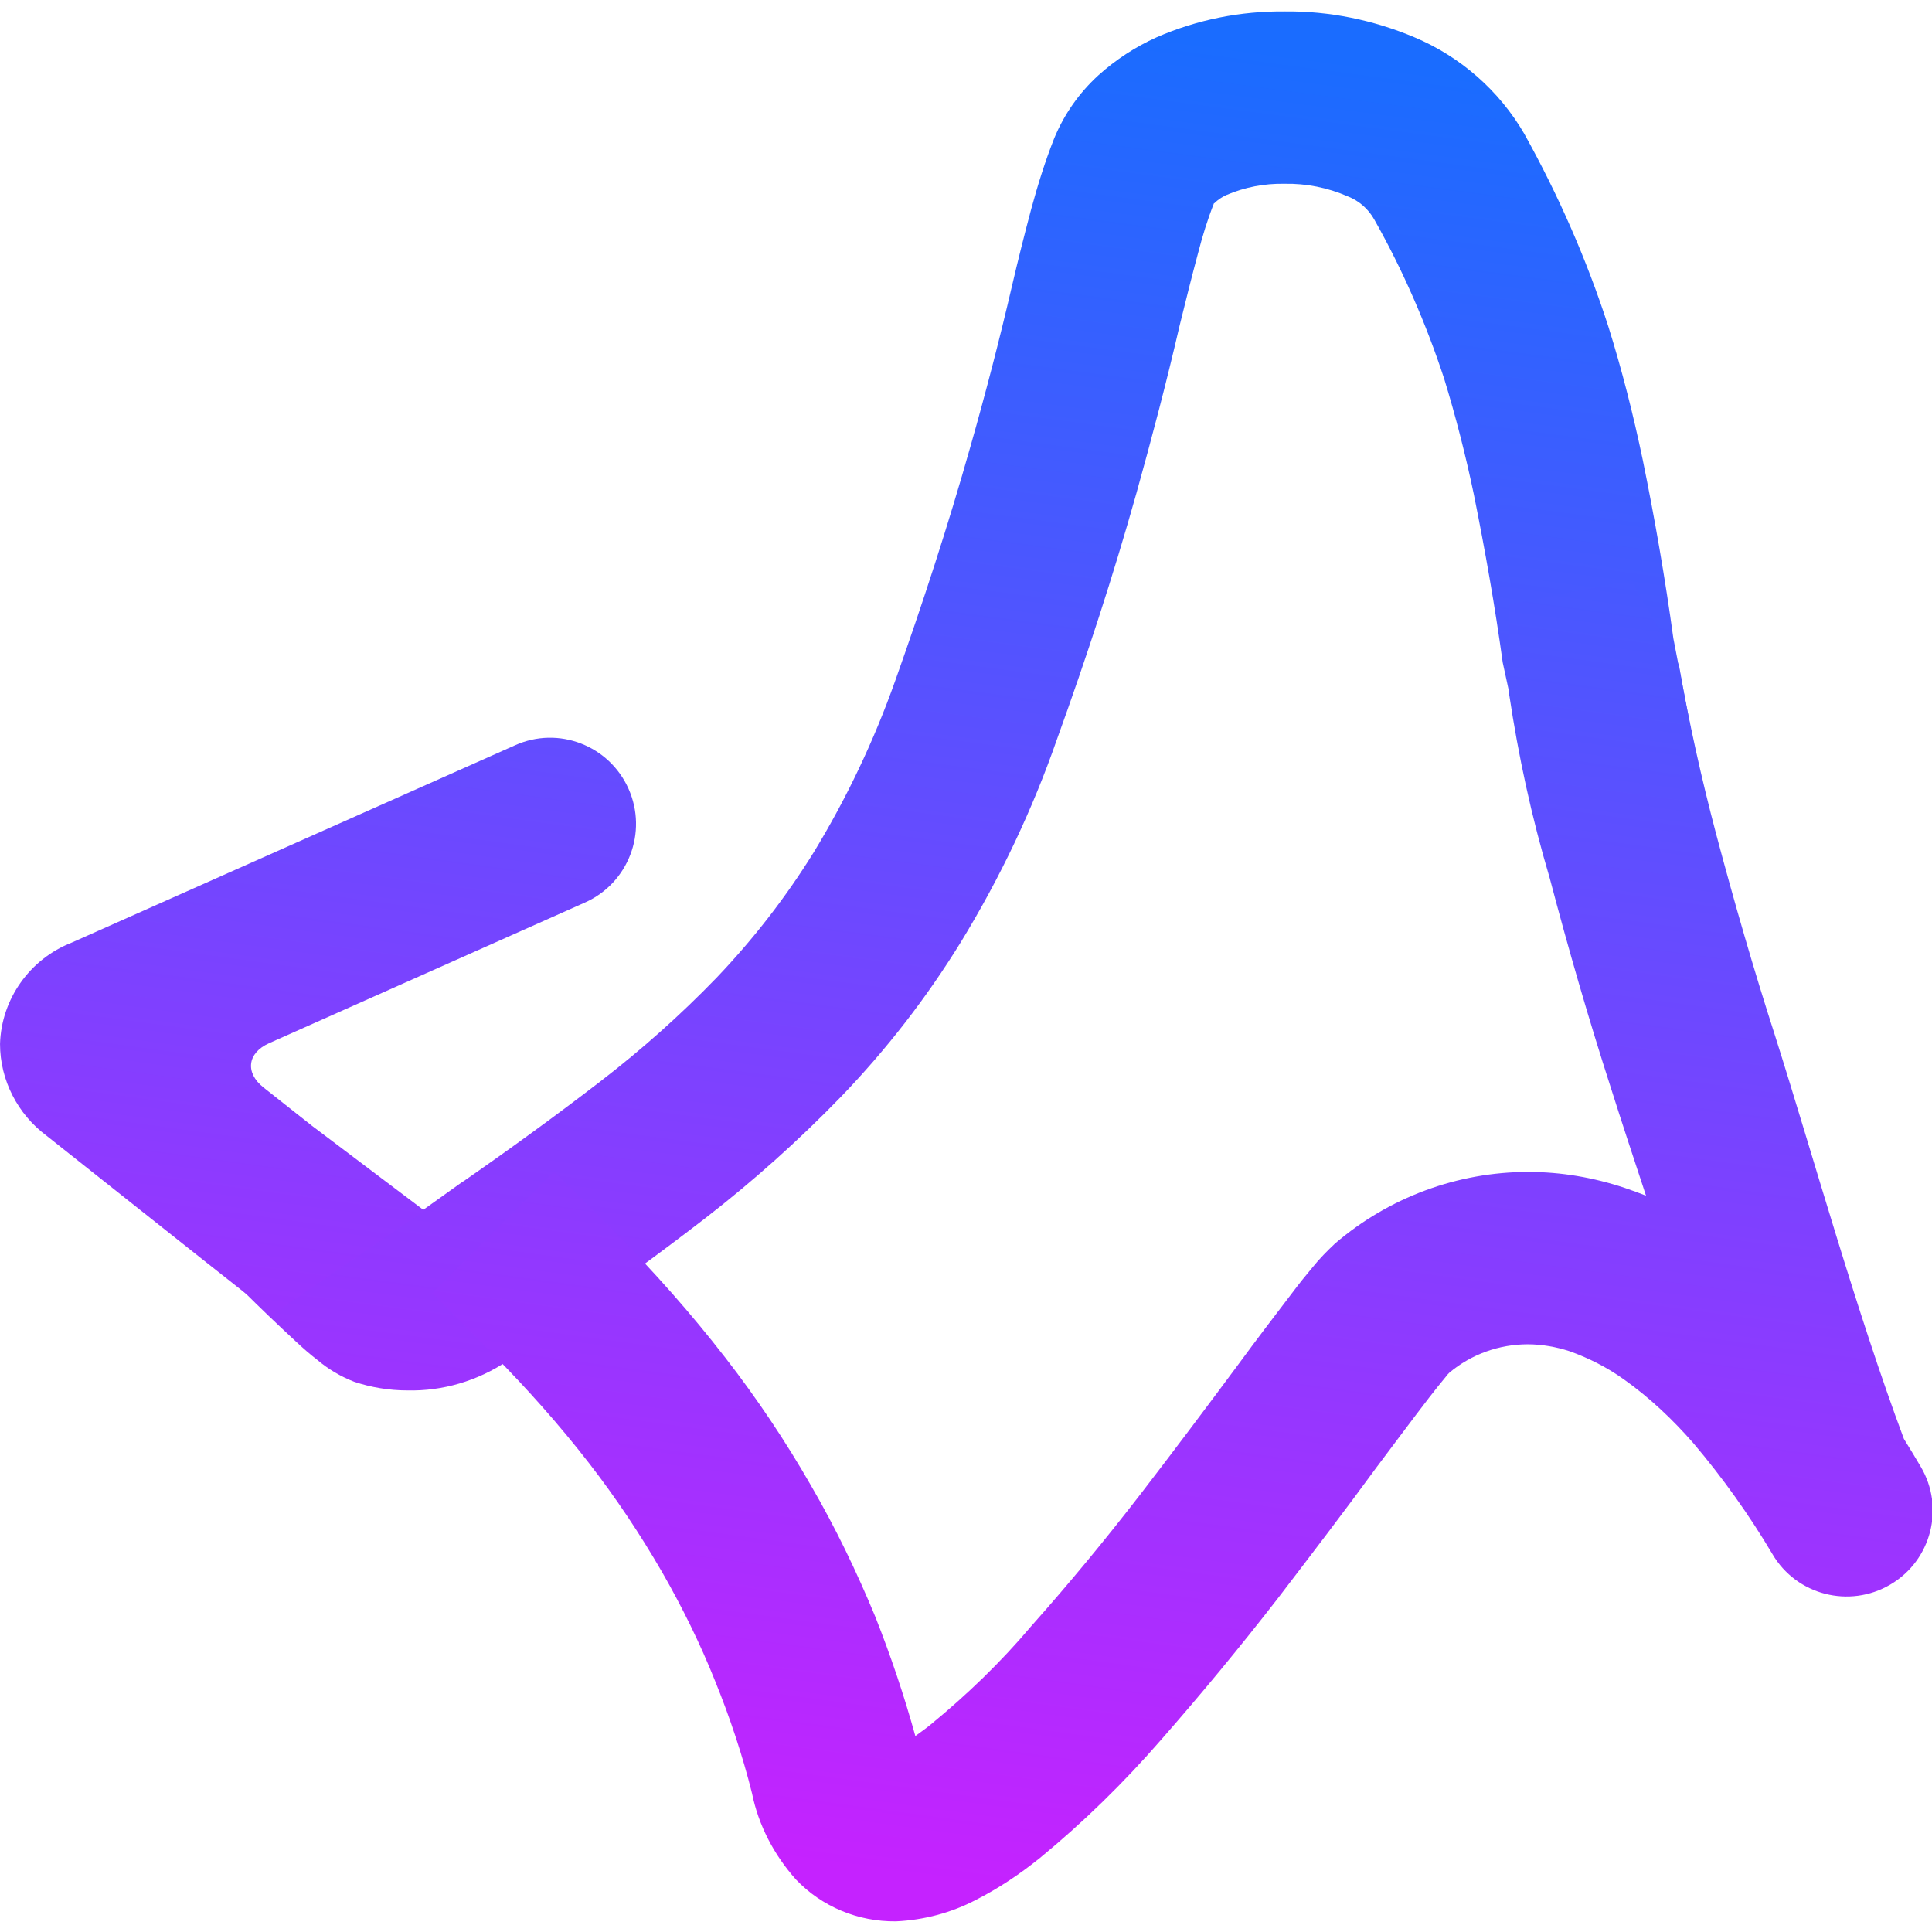 <?xml version="1.0" encoding="UTF-8" standalone="no"?>
<!-- Generator: Gravit.io -->

<svg
   xmlns:dc="http://purl.org/dc/elements/1.1/"
   xmlns:cc="http://creativecommons.org/ns#"
   xmlns:rdf="http://www.w3.org/1999/02/22-rdf-syntax-ns#"
   xmlns:svg="http://www.w3.org/2000/svg"
   xmlns="http://www.w3.org/2000/svg"
   xmlns:sodipodi="http://sodipodi.sourceforge.net/DTD/sodipodi-0.dtd"
   xmlns:inkscape="http://www.inkscape.org/namespaces/inkscape"
   style="isolation:isolate"
   viewBox="0 0 36 36"
   width="48"
   height="48"
   version="1.1"
   id="svg16"
   sodipodi:docname="matlab.svg"
   inkscape:version="0.92.4 (5da689c313, 2019-01-14)">
  <defs
     id="defs20" />
  <sodipodi:namedview
     pagecolor="#ffffff"
     bordercolor="#666666"
     borderopacity="1"
     objecttolerance="10"
     gridtolerance="10"
     guidetolerance="10"
     inkscape:pageopacity="0"
     inkscape:pageshadow="2"
     inkscape:window-width="640"
     inkscape:window-height="480"
     id="namedview18"
     showgrid="false"
     inkscape:zoom="29.365243"
     inkscape:cx="25.325443"
     inkscape:cy="32"
     inkscape:current-layer="svg16"
     units="px" />
  <linearGradient
     id="_lgradient_38"
     x1="0.672"
     y1="0.021"
     x2="0.476"
     y2="1.381"
     gradientTransform="matrix(34.351,0,0,32.001,7.649,1.17)"
     gradientUnits="userSpaceOnUse">
    <stop
       offset="0%"
       stop-opacity="1"
       style="stop-color:rgb(26,108,255)"
       id="stop2" />
    <stop
       offset="100%"
       stop-opacity="1"
       style="stop-color:rgb(197,34,255)"
       id="stop4" />
  </linearGradient>
  <linearGradient
     id="_lgradient_39"
     x1="0.693"
     y1="-0.397"
     x2="0.422"
     y2="0.96"
     gradientTransform="matrix(44.849,0,0,31.12,2.15,14.37)"
     gradientUnits="userSpaceOnUse">
    <stop
       offset="0%"
       stop-opacity="1"
       style="stop-color:rgb(26,108,255)"
       id="stop9" />
    <stop
       offset="100%"
       stop-opacity="1"
       style="stop-color:rgb(197,34,255)"
       id="stop11" />
  </linearGradient>
  <g
     id="g831"
     transform="matrix(0.803,0,0,0.803,-1.726,-0.727)">
    <path
       id="path7"
       d="m 11.76,29.13 1.12,-0.8 c 0.01,0 0.01,-0.01 0.02,-0.01 1.08,-0.75 2.14,-1.52 3.18,-2.32 0.96,-0.74 1.86,-1.54 2.7,-2.41 0.85,-0.89 1.61,-1.87 2.26,-2.92 0.76,-1.25 1.39,-2.58 1.88,-3.96 0.64,-1.8 1.23,-3.61 1.75,-5.45 0.35,-1.23 0.67,-2.46 0.96,-3.71 0.14,-0.6 0.29,-1.2 0.45,-1.8 0.15,-0.55 0.32,-1.1 0.53,-1.63 0.23,-0.56 0.58,-1.06 1.03,-1.47 0.4,-0.36 0.86,-0.66 1.35,-0.88 0.94,-0.41 1.95,-0.61 2.98,-0.6 1.03,-0.01 2.05,0.2 3,0.6 1.07,0.45 1.97,1.24 2.55,2.24 0.79,1.42 1.45,2.92 1.95,4.47 0.32,1.02 0.58,2.05 0.8,3.1 0.28,1.37 0.52,2.75 0.71,4.14 L 42,21 37.61,19 37.02,16.28 C 36.84,14.97 36.61,13.67 36.35,12.38 36.16,11.47 35.93,10.57 35.66,9.69 35.24,8.41 34.7,7.17 34.04,6 33.9,5.75 33.68,5.56 33.42,5.46 32.96,5.26 32.46,5.16 31.96,5.17 31.49,5.16 31.03,5.25 30.61,5.43 c -0.11,0.05 -0.2,0.11 -0.28,0.19 -0.01,0 -0.01,0 -0.01,0 C 30.17,6 30.05,6.39 29.95,6.78 29.8,7.34 29.66,7.9 29.52,8.47 c -0.3,1.3 -0.64,2.59 -1,3.88 -0.54,1.92 -1.16,3.82 -1.84,5.7 -0.57,1.64 -1.32,3.22 -2.23,4.71 -0.8,1.3 -1.73,2.5 -2.79,3.6 -0.98,1.01 -2.03,1.95 -3.14,2.81 -1.09,0.84 -2.2,1.65 -3.33,2.43 l -1.22,0.86 c -0.02,0.01 -0.03,0.02 -0.05,0.03 -0.69,0.46 -1.5,0.7 -2.32,0.68 -0.42,0 -0.84,-0.07 -1.23,-0.2 C 10.06,32.85 9.77,32.68 9.51,32.46 9.34,32.33 9.17,32.18 9.01,32.03 8.59,31.64 8.18,31.25 7.77,30.84 c -0.73,-0.71 2.04,-3.59 2.8,-2.85 0.38,0.38 0.77,0.75 1.16,1.11 0.01,0.01 0.02,0.02 0.03,0.03 z"
       style="fill:url(#_lgradient_38)"
       inkscape:connector-curvature="0" />
    <path
       id="path14"
       d="M 40.345,28.651 C 40.181,28.587 40.016,28.526 39.85,28.47 39.13,28.23 38.38,28.1 37.61,28.1 c -1.64,0 -3.23,0.59 -4.48,1.66 -0.18,0.17 -0.36,0.35 -0.52,0.55 -0.16,0.19 -0.32,0.39 -0.47,0.59 -0.42,0.55 -0.84,1.1 -1.25,1.66 -0.75,1.01 -1.5,2.01 -2.27,3.01 -0.81,1.05 -1.66,2.08 -2.55,3.08 -0.7,0.83 -1.48,1.58 -2.32,2.27 -0.12,0.1 -0.24,0.18 -0.36,0.27 -0.26,-0.94 -0.57,-1.86 -0.93,-2.77 -0.43,-1.04 -0.92,-2.06 -1.49,-3.04 -0.59,-1.03 -1.26,-2.03 -1.99,-2.97 -0.79,-1.02 -1.65,-1.99 -2.56,-2.91 l -1.41,-1.41 -2.83,2.82 1.41,1.42 c 0.79,0.8 1.54,1.64 2.23,2.53 0.62,0.8 1.18,1.64 1.69,2.52 0.47,0.82 0.89,1.67 1.24,2.55 0.34,0.84 0.63,1.71 0.85,2.59 0.15,0.74 0.51,1.43 1.02,2 0.6,0.63 1.44,0.98 2.32,0.97 0.65,-0.03 1.29,-0.2 1.86,-0.5 0.53,-0.27 1.02,-0.6 1.48,-0.97 1.01,-0.83 1.95,-1.75 2.81,-2.74 0.93,-1.06 1.83,-2.15 2.7,-3.27 0.78,-1.02 1.56,-2.04 2.32,-3.08 0.4,-0.53 0.8,-1.07 1.2,-1.59 0.13,-0.17 0.27,-0.34 0.4,-0.5 0.02,-0.03 0.05,-0.06 0.07,-0.08 0.51,-0.43 1.16,-0.66 1.82,-0.66 0.33,0 0.66,0.06 0.97,0.16 0.45,0.16 0.88,0.38 1.27,0.66 0.59,0.42 1.12,0.92 1.6,1.47 0.68,0.8 1.3,1.67 1.84,2.58 v 0 c 0.557,0.949 1.783,1.265 2.735,0.705 v 0 c 0.952,-0.56 1.268,-1.786 0.705,-2.735 v 0 C 46.593,34.723 46.462,34.508 46.329,34.294 45.225,31.34 44.226,27.736 43.34,24.94 42.84,23.39 42.39,21.83 41.97,20.25 41.63,18.96 41.34,17.66 41.11,16.34 L 40,14.37 37.17,14.937 v 2.083 c 0.214,1.424 0.514,2.824 0.94,4.26 0.43,1.63 0.9,3.26 1.42,4.87 0.265,0.836 0.54,1.669 0.815,2.501 z M 9.39,27.03 12,29 8.47,31.41 6.9,30.17 3.23,27.26 C 2.56,26.76 2.15,25.97 2.15,25.13 2.18,24.09 2.84,23.16 3.81,22.78 L 14.1,18.2 v 0 c 1.004,-0.453 2.185,0 2.635,1.01 v 0 c 0.45,1.01 -0.005,2.193 -1.015,2.64 v 0 L 8.393,25.113 C 7.889,25.338 7.832,25.798 8.264,26.14 Z"
       style="fill:url(#_lgradient_39);fill-rule:evenodd"
       inkscape:connector-curvature="0" />
  </g>
</svg>
